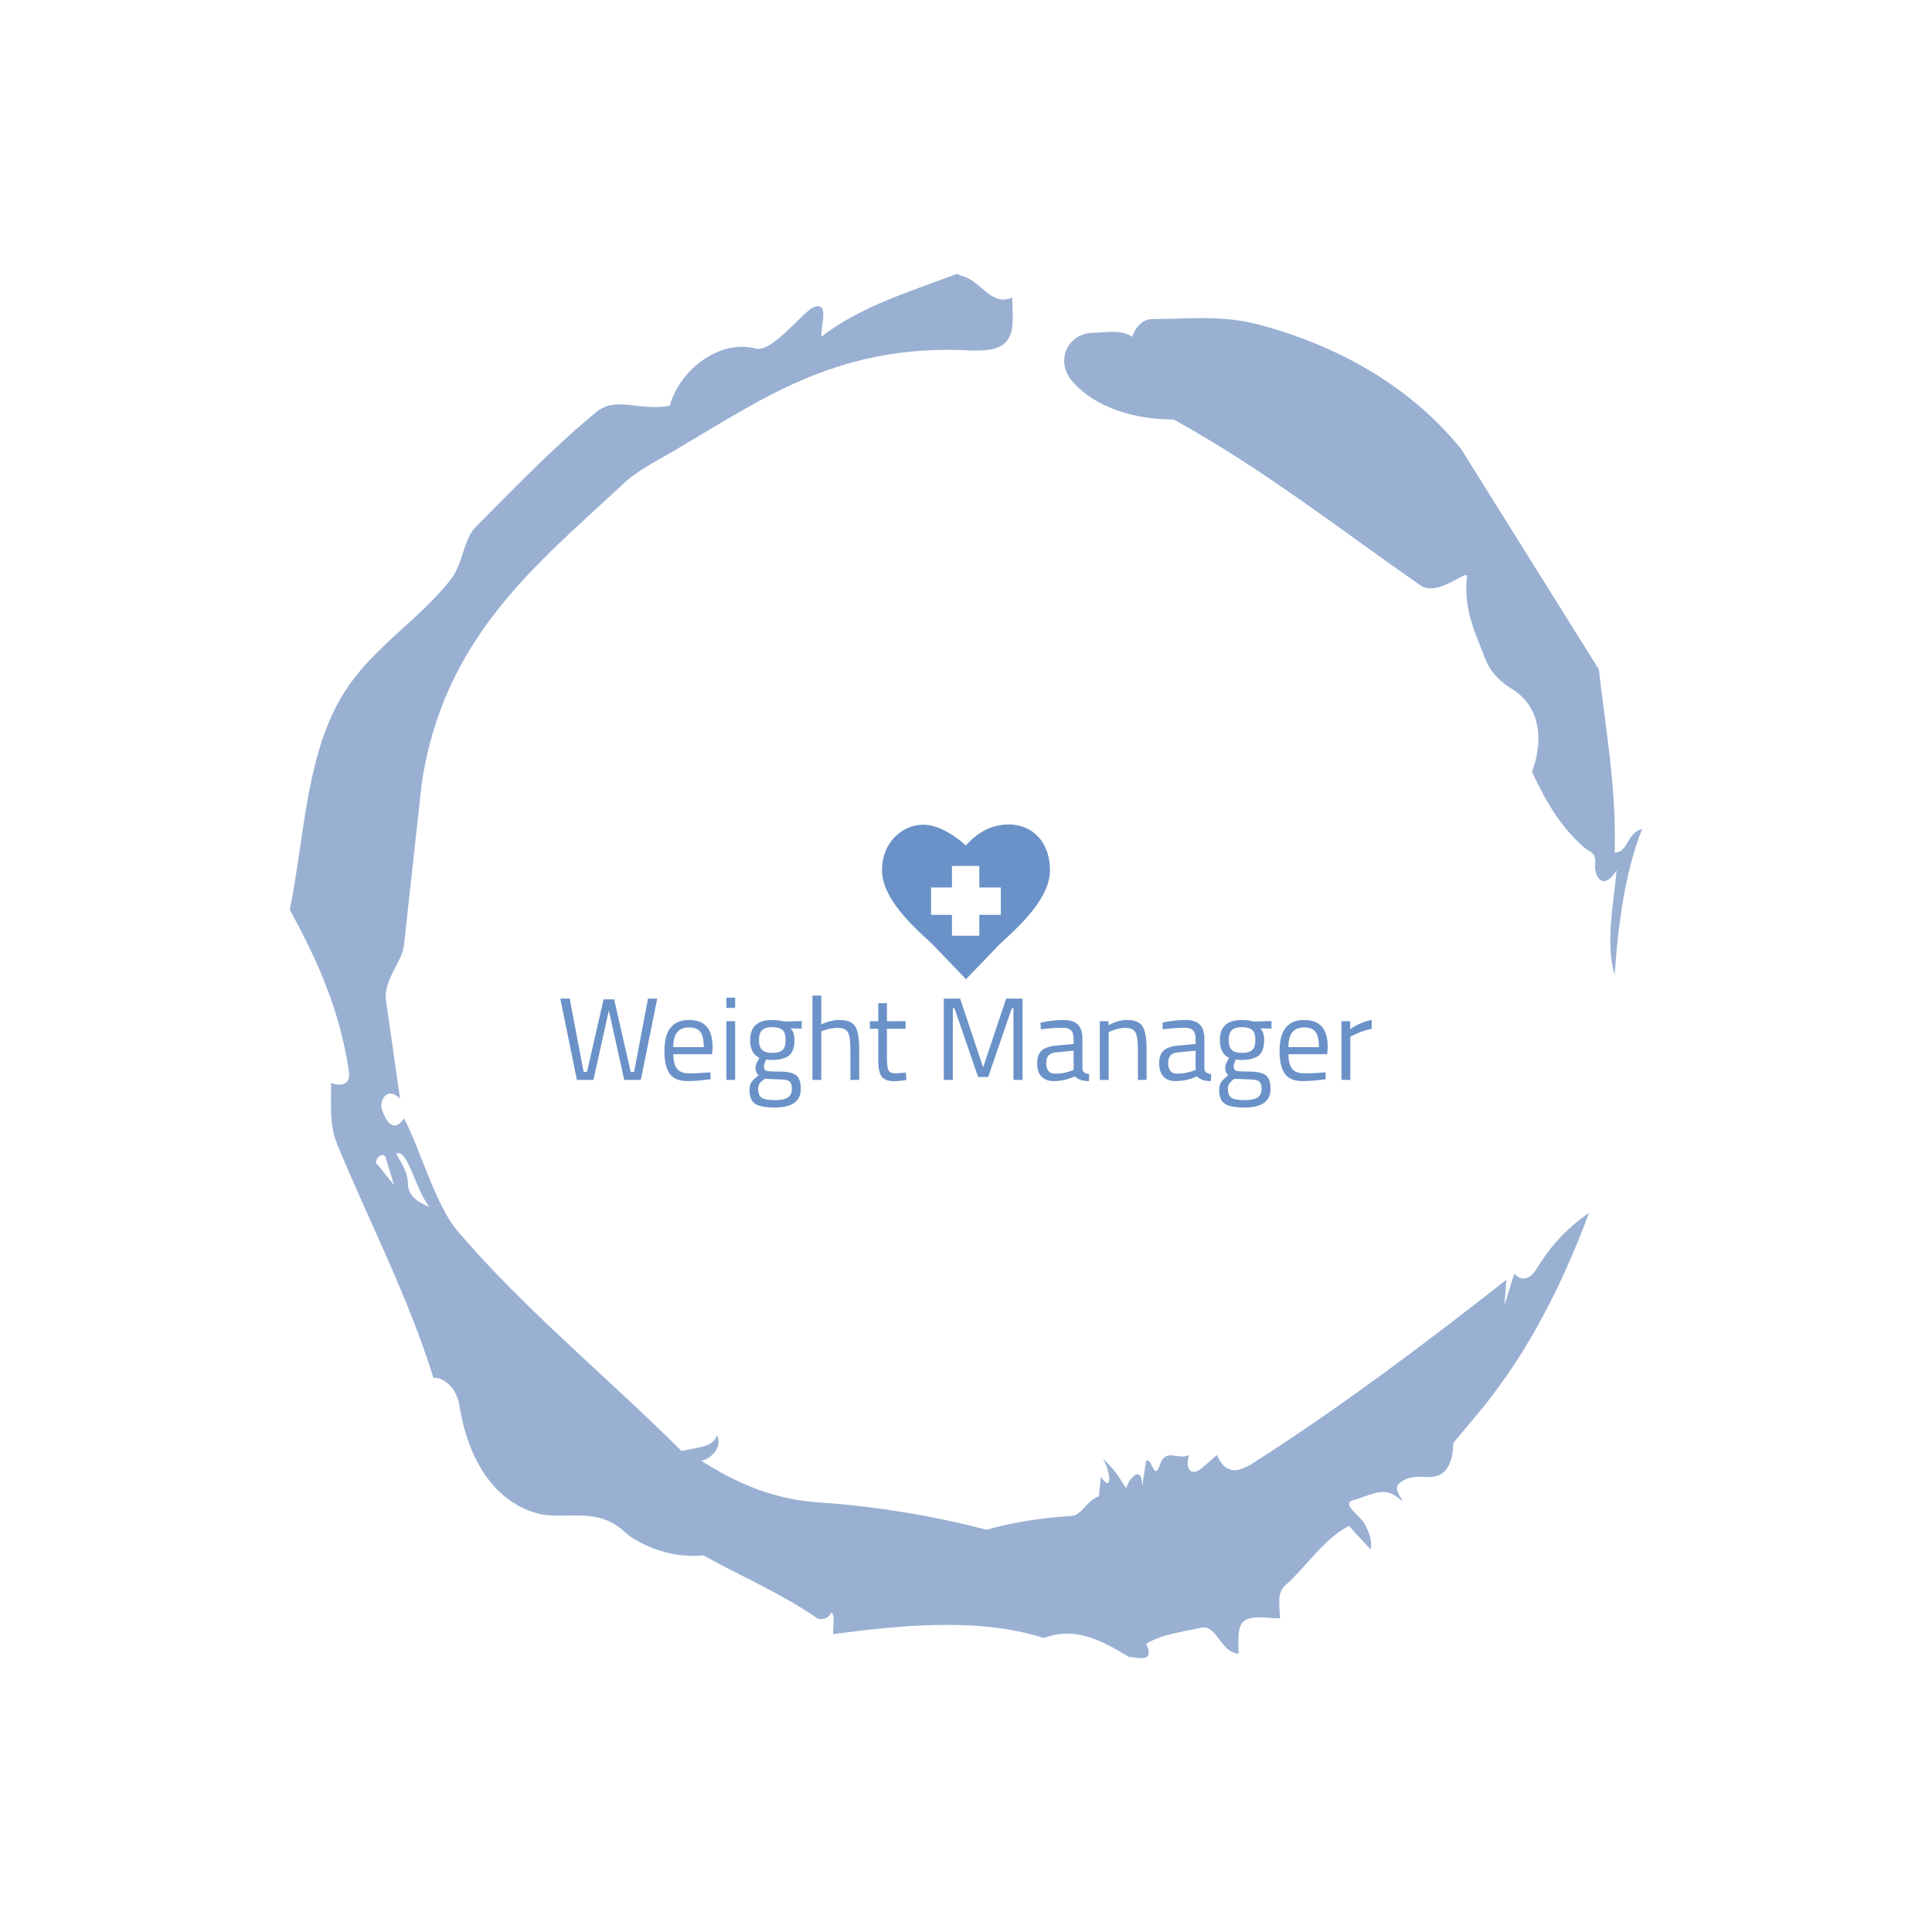 <svg xmlns="http://www.w3.org/2000/svg" version="1.1" xmlns:xlink="http://www.w3.org/1999/xlink" xmlns:svgjs="http://svgjs.dev/svgjs" width="1000" height="1000" viewBox="0 0 1000 1000"><rect width="1000" height="1000" fill="#ffffff"></rect><g transform="matrix(0.7,0,0,0.7,150,106.25)"><svg viewBox="0 0 320 360" data-background-color="#ffffff" preserveAspectRatio="xMidYMid meet" height="1125" width="1000" xmlns="http://www.w3.org/2000/svg" xmlns:xlink="http://www.w3.org/1999/xlink"><defs></defs><g id="tight-bounds" transform="matrix(1,0,0,1,0,0)"><svg viewBox="0 0 320 360" height="360" width="320"><g><svg></svg></g><g><svg viewBox="0 0 320 360" height="360" width="320"><g><path d="M20.961 227.22l3.726 4.658-1.863-6.056c-0.466-2.795-3.726 0.466-1.863 1.398M25.153 224.425c1.397 2.329 2.795 4.658 2.795 6.987 0 3.261 2.795 4.658 5.123 5.589-3.261-3.726-5.124-13.974-7.918-12.576M204.017 26.929c7.918 0 15.371-0.932 23.756 0.931 20.495 5.124 37.729 15.371 49.374 29.811l32.606 52.169c1.397 13.042 4.192 27.482 3.726 43.319 3.261 0 2.795-4.658 6.521-5.59-3.726 9.316-5.59 20.961-6.521 34.469-2.329-7.453 0-18.632 0.466-24.687-3.261 5.124-5.124 1.397-5.124-0.932 0.466-3.726-1.397-3.261-2.795-4.658-5.124-4.658-8.384-9.782-12.11-17.7 2.329-6.055 2.795-14.905-4.658-19.563-2.329-1.397-5.124-3.726-6.521-7.453-1.863-5.124-5.124-11.179-4.193-19.097 0.466-2.329-6.987 5.124-11.179 1.863-18.166-12.576-36.332-27.016-58.224-39.127-11.645 0-20.029-4.192-24.221-9.316-3.726-4.658-0.932-10.713 4.658-11.179 3.261 0 6.987-0.932 9.782 0.932 0.466-1.863 2.329-4.192 4.657-4.192M157.904 16.215l0.932 0.466c4.658 0.932 6.987 7.453 12.11 5.124 0 3.261 0.466 6.521-0.466 8.85-1.397 3.726-5.59 3.726-8.85 3.726-31.208-1.863-49.374 11.179-68.471 22.358-5.124 3.261-10.713 5.59-14.906 9.782-20.029 18.632-41.921 35.866-47.045 70.335l-4.192 38.195c-0.466 4.192-5.124 8.384-4.192 13.508l3.26 22.824c-3.261-3.261-5.124 0.932-4.192 2.795 0.466 1.397 2.329 6.055 5.124 1.863 3.726 6.987 7.453 20.495 12.576 26.55 15.837 18.632 36.332 35.4 53.101 52.169 4.192-0.932 7.453-0.932 8.384-3.727 1.397 2.795-1.397 5.59-3.726 6.056 7.453 4.658 15.837 8.85 27.016 9.781 14.44 0.932 27.948 3.261 40.524 6.522 6.521-1.863 13.042-2.795 20.029-3.261 2.329 0 3.726-3.726 6.521-4.658l0.466-4.658c2.795 4.192 2.329-1.397 0.466-4.192 3.261 2.795 4.192 5.124 5.589 6.987 0-1.397 3.726-6.521 3.727-0.466l0.931-6.055c1.397-0.932 1.863 5.124 3.261 0.931 1.397-4.192 4.192-0.932 6.987-2.329-0.932 1.863-0.466 5.59 2.794 3.261l3.727-3.261c2.329 5.59 6.055 3.261 7.918 2.329 20.495-13.042 40.99-28.413 60.553-43.784l-0.466 6.055 2.329-7.453c2.329 2.329 4.192 0.466 5.124-0.931 2.795-4.658 6.521-9.316 12.577-13.508-7.453 20.029-16.303 35.866-27.482 48.908l-4.658 5.59c0 3.261-0.932 7.453-4.658 7.918-1.863 0.466-5.59-0.932-8.384 1.863-1.397 1.863 3.261 5.59-0.466 2.795-3.261-2.329-6.521 0-10.248 0.932-2.795 0.932 1.863 3.726 2.795 5.589 0.932 1.863 1.863 3.726 1.398 6.056l-5.124-5.59c-6.055 3.261-9.782 9.316-14.906 13.974-2.329 1.863-1.397 5.124-1.397 7.918-3.261 0-6.987-0.932-8.85 0.932-1.397 1.863-0.932 4.658-0.932 7.453-4.658-0.466-5.124-7.453-9.315-6.056-4.192 0.932-8.85 1.397-12.577 3.727 2.795 5.59-4.658 2.329-3.726 3.26-6.987-4.192-13.042-7.453-20.495-4.658-15.837-5.124-35.4-2.795-49.84-0.931 0-2.329 0.466-4.658-0.466-5.124-0.932 2.329-3.726 1.397-3.26 1.397-8.85-6.055-17.7-9.782-27.016-14.905-8.384 0.932-16.303-3.261-18.632-5.59-6.521-6.055-13.974-2.795-20.029-4.192-13.042-3.261-17.7-16.769-19.098-26.084-0.932-4.658-4.658-6.521-6.055-6.056-6.055-19.563-15.371-37.263-22.824-55.429-1.863-4.658-1.397-9.316-1.397-14.44 2.329 0.932 4.658 0.466 4.192-2.794-2.329-15.371-7.918-27.016-13.974-38.195 3.261-15.837 3.726-34.469 11.179-48.443 6.521-12.576 18.632-19.098 27.016-29.811 2.795-3.726 2.795-8.85 5.59-12.11 9.316-9.316 18.632-19.098 28.879-27.482 4.658-3.726 10.247 0 17.234-1.397 2.329-8.384 11.645-15.837 20.495-13.508 3.726 0.932 11.179-8.85 13.508-9.782 3.726-1.397 1.863 3.726 1.863 6.987 8.85-6.987 20.961-10.713 32.14-14.906" fill="#99b0d3" data-fill-palette-color="tertiary"></path></g><g transform="matrix(1,0,0,1,64,146.511)"><svg viewBox="0 0 192 66.978" height="66.978" width="192"><g><svg viewBox="0 0 192 66.978" height="66.978" width="192"><g><svg viewBox="0 0 192 66.978" height="66.978" width="192"><g transform="matrix(1,0,0,1,0,40.483)"><svg viewBox="0 0 192 26.495" height="26.495" width="192"><g><svg viewBox="0 0 192 26.495" height="26.495" width="192"><g><svg viewBox="0 0 192 26.495" height="26.495" width="192"><g transform="matrix(1,0,0,1,0,0)"><svg width="192" viewBox="1.5 -35.9 345.27 47.65" height="26.495" data-palette-color="#6a92c8"><path d="M8.55 0L1.5-34.6 5.5-34.6 11.4-3.4 12.85-3.4 19.9-34.3 24.4-34.3 31.45-3.4 32.9-3.4 38.8-34.6 42.75-34.6 35.75 0 28.7 0 22.15-29.55 15.6 0 8.55 0ZM63.9-3.1L63.9-3.1 65.35-3.25 65.45-0.3Q59.75 0.5 55.7 0.5L55.7 0.5Q50.3 0.5 48.05-2.63 45.8-5.75 45.8-12.35L45.8-12.35Q45.8-25.5 56.25-25.5L56.25-25.5Q61.3-25.5 63.8-22.68 66.3-19.85 66.3-13.8L66.3-13.8 66.1-10.95 49.6-10.95Q49.6-6.8 51.1-4.8 52.6-2.8 56.32-2.8 60.05-2.8 63.9-3.1ZM49.55-13.95L62.55-13.95Q62.55-18.55 61.07-20.45 59.6-22.35 56.27-22.35 52.95-22.35 51.27-20.35 49.6-18.35 49.55-13.95L49.55-13.95ZM75.9 0L72.15 0 72.15-25 75.9-25 75.9 0ZM75.9-30.65L72.15-30.65 72.15-35 75.9-35 75.9-30.65ZM92.74 11.75L92.74 11.75Q86.74 11.75 84.37 10.13 81.99 8.5 81.99 4.2L81.99 4.2Q81.99 2.15 82.89 0.88 83.79-0.4 85.94-2L85.94-2Q84.54-2.95 84.54-5.45L84.54-5.45Q84.54-6.3 85.79-8.6L85.79-8.6 86.24-9.4Q82.29-11.2 82.29-16.95L82.29-16.95Q82.29-25.5 91.64-25.5L91.64-25.5Q94.04-25.5 96.09-25L96.09-25 96.84-24.85 104.24-25.05 104.24-21.85 99.49-21.95Q101.14-20.3 101.14-16.95L101.14-16.95Q101.14-12.25 98.82-10.38 96.49-8.5 91.49-8.5L91.49-8.5Q90.14-8.5 89.04-8.7L89.04-8.7Q88.14-6.5 88.14-5.85L88.14-5.85Q88.14-4.3 89.09-3.93 90.04-3.55 94.84-3.55 99.64-3.55 101.74-2.05 103.84-0.55 103.84 3.8L103.84 3.8Q103.84 11.75 92.74 11.75ZM85.69 3.9L85.69 3.9Q85.69 6.55 87.17 7.58 88.64 8.6 92.62 8.6 96.59 8.6 98.32 7.5 100.04 6.4 100.04 3.83 100.04 1.25 98.79 0.5 97.54-0.25 93.89-0.25L93.89-0.25 88.49-0.5Q86.84 0.7 86.27 1.6 85.69 2.5 85.69 3.9ZM86.04-16.95Q86.04-14 87.37-12.75 88.69-11.5 91.74-11.5 94.79-11.5 96.09-12.75 97.39-14 97.39-16.98 97.39-19.95 96.09-21.2 94.79-22.45 91.74-22.45 88.69-22.45 87.37-21.18 86.04-19.9 86.04-16.95ZM112.54-20.65L112.54 0 108.79 0 108.79-35.9 112.54-35.9 112.54-23.6Q116.54-25.5 120.24-25.5L120.24-25.5Q125.24-25.5 126.97-22.8 128.69-20.1 128.69-13.2L128.69-13.2 128.69 0 124.94 0 124.94-13.1Q124.94-18.3 123.92-20.23 122.89-22.15 119.59-22.15L119.59-22.15Q116.44-22.15 113.49-21L113.49-21 112.54-20.65ZM148.44-25L148.44-21.75 140.49-21.75 140.49-9.8Q140.49-5.5 141.11-4.15 141.74-2.8 144.09-2.8L144.09-2.8 148.54-3.1 148.79 0Q145.44 0.55 143.69 0.55L143.69 0.55Q139.79 0.55 138.29-1.35 136.79-3.25 136.79-8.6L136.79-8.6 136.79-21.75 133.24-21.75 133.24-25 136.79-25 136.79-32.65 140.49-32.65 140.49-25 148.44-25ZM168.53 0L164.68 0 164.68-34.6 171.63-34.6 181.43-5.35 191.23-34.6 198.18-34.6 198.18 0 194.33 0 194.33-30.5 193.63-30.5 183.58-1.25 179.28-1.25 169.23-30.5 168.53-30.5 168.53 0ZM223.68-17.45L223.68-17.45 223.68-4.65Q223.83-2.8 226.58-2.45L226.58-2.45 226.43 0.5Q222.48 0.5 220.48-1.5L220.48-1.5Q215.98 0.5 211.48 0.5L211.48 0.5Q208.03 0.5 206.23-1.45 204.43-3.4 204.43-7.05 204.43-10.7 206.28-12.43 208.13-14.15 212.08-14.55L212.08-14.55 219.93-15.3 219.93-17.45Q219.93-20 218.83-21.1 217.73-22.2 215.83-22.2L215.83-22.2Q211.83-22.2 207.53-21.7L207.53-21.7 205.98-21.55 205.83-24.4Q211.33-25.5 215.58-25.5 219.83-25.5 221.76-23.55 223.68-21.6 223.68-17.45ZM208.28-7.25L208.28-7.25Q208.28-2.65 212.08-2.65L212.08-2.65Q215.48-2.65 218.78-3.8L218.78-3.8 219.93-4.2 219.93-12.45 212.53-11.75Q210.28-11.55 209.28-10.45 208.28-9.35 208.28-7.25ZM234.83-20.3L234.83 0 231.08 0 231.08-25 234.78-25 234.78-23.25Q238.83-25.5 242.53-25.5L242.53-25.5Q247.53-25.5 249.25-22.8 250.98-20.1 250.98-13.2L250.98-13.2 250.98 0 247.28 0 247.28-13.1Q247.28-18.3 246.25-20.23 245.23-22.15 241.88-22.15L241.88-22.15Q240.28-22.15 238.5-21.68 236.73-21.2 235.78-20.75L235.78-20.75 234.83-20.3ZM275.58-17.45L275.58-17.45 275.58-4.65Q275.73-2.8 278.48-2.45L278.48-2.45 278.33 0.5Q274.38 0.5 272.38-1.5L272.38-1.5Q267.88 0.5 263.38 0.5L263.38 0.5Q259.93 0.5 258.13-1.45 256.33-3.4 256.33-7.05 256.33-10.7 258.18-12.43 260.03-14.15 263.98-14.55L263.98-14.55 271.83-15.3 271.83-17.45Q271.83-20 270.73-21.1 269.63-22.2 267.73-22.2L267.73-22.2Q263.73-22.2 259.43-21.7L259.43-21.7 257.88-21.55 257.73-24.4Q263.23-25.5 267.48-25.5 271.73-25.5 273.65-23.55 275.58-21.6 275.58-17.45ZM260.18-7.25L260.18-7.25Q260.18-2.65 263.98-2.65L263.98-2.65Q267.38-2.65 270.68-3.8L270.68-3.8 271.83-4.2 271.83-12.45 264.43-11.75Q262.18-11.55 261.18-10.45 260.18-9.35 260.18-7.25ZM292.62 11.75L292.62 11.75Q286.62 11.75 284.25 10.13 281.87 8.5 281.87 4.2L281.87 4.2Q281.87 2.15 282.77 0.88 283.67-0.4 285.82-2L285.82-2Q284.42-2.95 284.42-5.45L284.42-5.45Q284.42-6.3 285.67-8.6L285.67-8.6 286.12-9.4Q282.17-11.2 282.17-16.95L282.17-16.95Q282.17-25.5 291.52-25.5L291.52-25.5Q293.92-25.5 295.97-25L295.97-25 296.72-24.85 304.12-25.05 304.12-21.85 299.37-21.95Q301.02-20.3 301.02-16.95L301.02-16.95Q301.02-12.25 298.7-10.38 296.37-8.5 291.37-8.5L291.37-8.5Q290.02-8.5 288.92-8.7L288.92-8.7Q288.02-6.5 288.02-5.85L288.02-5.85Q288.02-4.3 288.97-3.93 289.92-3.55 294.72-3.55 299.52-3.55 301.62-2.05 303.72-0.55 303.72 3.8L303.72 3.8Q303.72 11.75 292.62 11.75ZM285.57 3.9L285.57 3.9Q285.57 6.55 287.05 7.58 288.52 8.6 292.5 8.6 296.47 8.6 298.2 7.5 299.92 6.4 299.92 3.83 299.92 1.25 298.67 0.5 297.42-0.25 293.77-0.25L293.77-0.25 288.37-0.5Q286.72 0.7 286.15 1.6 285.57 2.5 285.57 3.9ZM285.92-16.95Q285.92-14 287.25-12.75 288.57-11.5 291.62-11.5 294.67-11.5 295.97-12.75 297.27-14 297.27-16.98 297.27-19.95 295.97-21.2 294.67-22.45 291.62-22.45 288.57-22.45 287.25-21.18 285.92-19.9 285.92-16.95ZM325.67-3.1L325.67-3.1 327.12-3.25 327.22-0.3Q321.52 0.5 317.47 0.5L317.47 0.5Q312.07 0.5 309.82-2.63 307.57-5.75 307.57-12.35L307.57-12.35Q307.57-25.5 318.02-25.5L318.02-25.5Q323.07-25.5 325.57-22.68 328.07-19.85 328.07-13.8L328.07-13.8 327.87-10.95 311.37-10.95Q311.37-6.8 312.87-4.8 314.37-2.8 318.1-2.8 321.82-2.8 325.67-3.1ZM311.32-13.95L324.32-13.95Q324.32-18.55 322.85-20.45 321.37-22.35 318.05-22.35 314.72-22.35 313.05-20.35 311.37-18.35 311.32-13.95L311.32-13.95ZM337.67 0L333.92 0 333.92-25 337.62-25 337.62-21.6Q341.97-24.6 346.77-25.55L346.77-25.55 346.77-21.75Q344.67-21.35 342.39-20.5 340.12-19.65 338.92-19L338.92-19 337.67-18.35 337.67 0Z" opacity="1" transform="matrix(1,0,0,1,0,0)" fill="#6a92c8" class="undefined-text-0" data-fill-palette-color="primary" id="text-0"></path></svg></g></svg></g></svg></g></svg></g><g transform="matrix(1,0,0,1,76.131,0)"><svg viewBox="0 0 39.738 36.616" height="36.616" width="39.738"><g><svg xmlns="http://www.w3.org/2000/svg" xmlns:xlink="http://www.w3.org/1999/xlink" version="1.1" x="0" y="0" viewBox="5.849 9.322 88.291 81.355" enable-background="new 0 0 100 100" xml:space="preserve" height="36.616" width="39.738" class="icon-icon-0" data-fill-palette-color="accent" id="icon-0"><path d="M72.311 9.322c-12.4 0-19.899 8.299-22.405 11.063-2.51-2.417-12.662-10.952-22.361-10.952-10.665 0-21.696 8.93-21.696 23.874 0 14.67 15.325 28.73 26.515 38.996l17.625 18.374 17.569-18.267C78.776 62.121 94.14 48.027 94.14 33.308 94.14 18.961 85.367 9.322 72.311 9.322zM68.299 56.822H56.995v10.982H42.615V56.822H31.634V42.443h10.982V31.139h14.379v11.304h11.305V56.822z" fill="#6a92c8" data-fill-palette-color="accent"></path></svg></g></svg></g><g></g></svg></g></svg></g></svg></g></svg></g></svg><rect width="320" height="360" fill="none" stroke="none" visibility="hidden"></rect></g></svg></g></svg>
